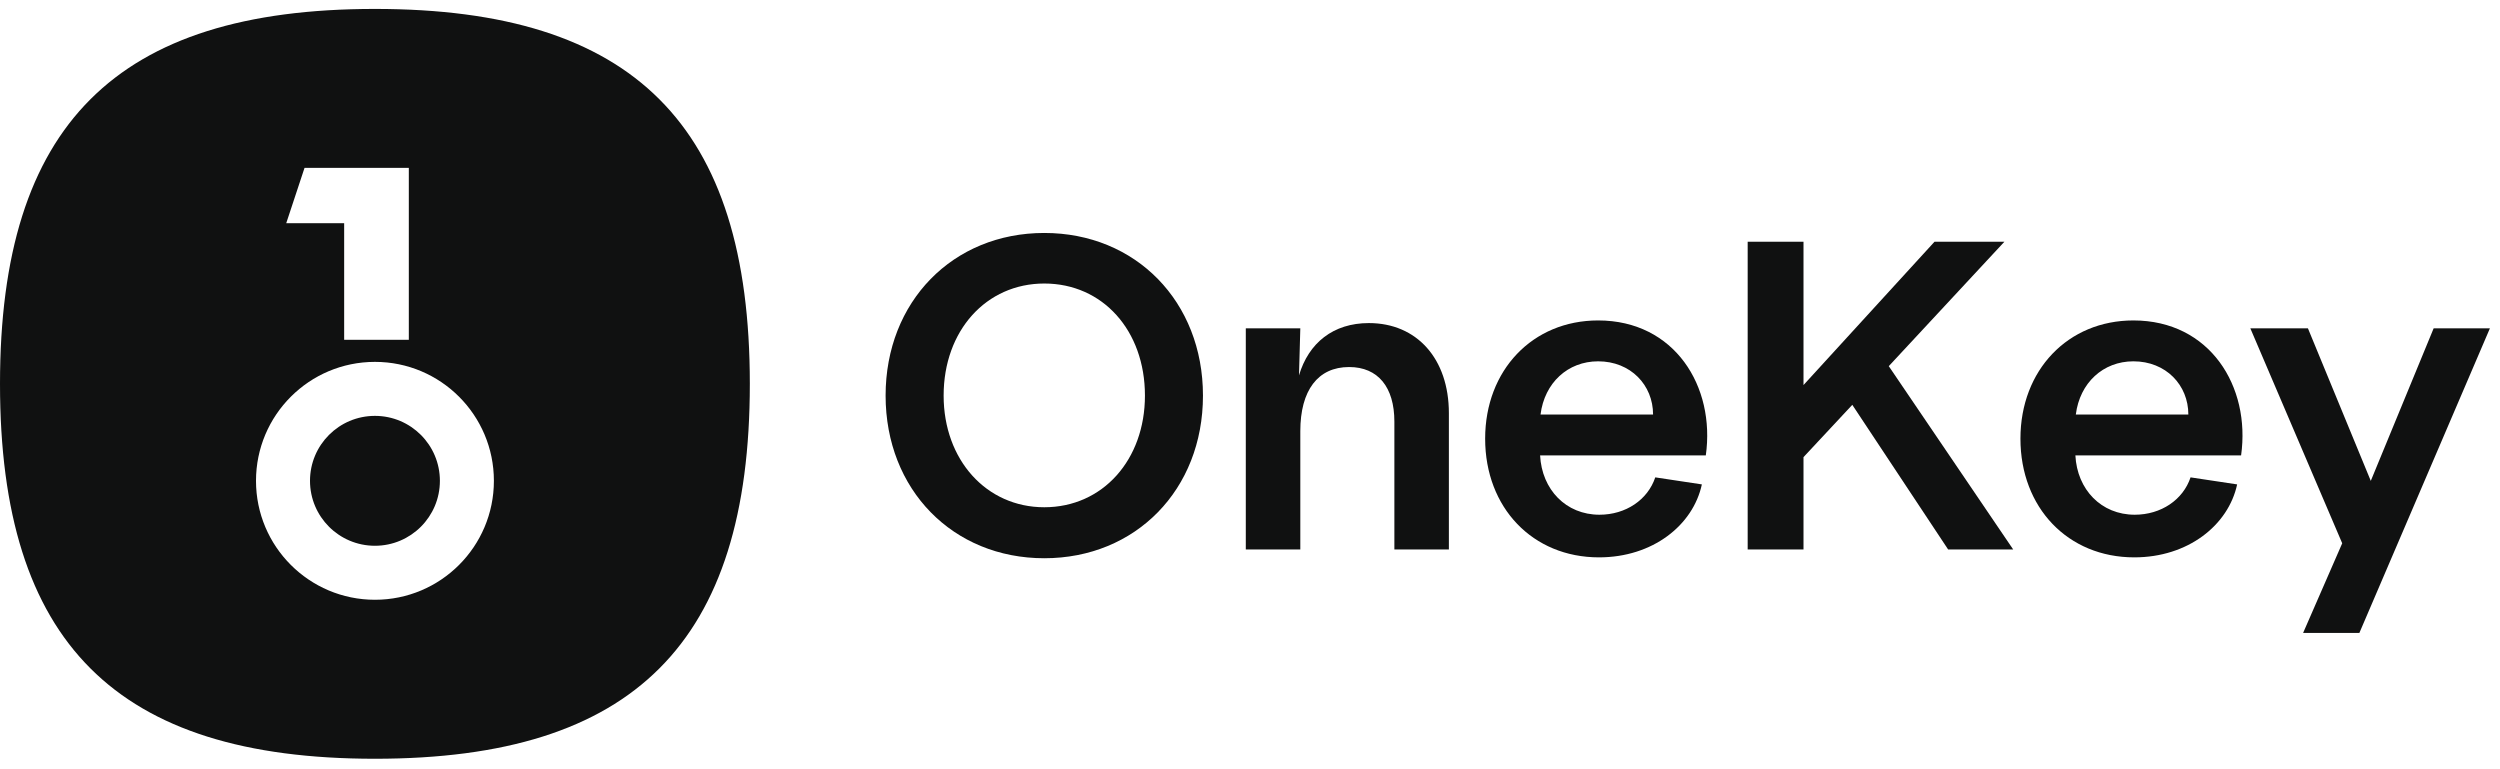<svg width="312" height="96" viewBox="0 0 312 96" fill="none" xmlns="http://www.w3.org/2000/svg">
<g clip-path="url(#clip0_9896_74818)">
<path fill-rule="evenodd" clip-rule="evenodd" d="M46.789 94.693C79.091 94.693 93.579 80.205 93.579 47.903C93.579 15.602 79.091 1.114 46.789 1.114C14.488 1.114 0 15.602 0 47.903C0 80.205 14.488 94.693 46.789 94.693ZM38.005 20.953H51.021V42.403H42.951V27.858H35.721L38.005 20.953ZM46.794 74.851C54.992 74.851 61.638 68.205 61.638 60.007C61.638 51.808 54.992 45.162 46.794 45.162C38.595 45.162 31.949 51.808 31.949 60.007C31.949 68.205 38.595 74.851 46.794 74.851ZM46.793 68.112C51.27 68.112 54.899 64.483 54.899 60.007C54.899 55.53 51.27 51.901 46.793 51.901C42.317 51.901 38.688 55.53 38.688 60.007C38.688 64.483 42.317 68.112 46.793 68.112Z" fill="#101111"/>
</g>
<path d="M130.327 69.668C141.737 69.668 150.13 61.111 150.13 49.371C150.13 37.632 141.737 29.074 130.327 29.074C118.917 29.074 110.523 37.632 110.523 49.371C110.523 61.111 118.917 69.668 130.327 69.668ZM117.765 49.371C117.765 41.252 123.086 35.383 130.327 35.383C137.623 35.383 142.889 41.252 142.889 49.371C142.889 57.38 137.623 63.305 130.327 63.305C123.086 63.305 117.765 57.38 117.765 49.371Z" fill="#101111"/>
<path d="M155.476 68.571H162.279V53.815C162.279 48.713 164.473 45.806 168.368 45.806C171.988 45.806 174.018 48.329 174.018 52.608V68.571H180.82V51.566C180.82 44.763 176.816 40.32 170.836 40.32C166.393 40.32 163.321 42.788 162.114 46.848L162.279 40.978H155.476V68.571Z" fill="#101111"/>
<path d="M199.555 69.559C206.248 69.559 211.295 65.554 212.392 60.453L206.577 59.575C205.644 62.373 202.902 64.238 199.61 64.238C195.441 64.238 192.424 61.111 192.204 56.832H212.886C214.092 48.219 208.991 39.991 199.446 39.991C191.272 39.991 185.347 46.19 185.347 54.747C185.347 63.36 191.272 69.559 199.555 69.559ZM192.259 51.73C192.753 47.781 195.66 45.093 199.446 45.093C203.505 45.093 206.303 48.055 206.303 51.73H192.259Z" fill="#101111"/>
<path d="M218.11 68.571H225.077V57.051L231.166 50.523L243.125 68.571H251.244L235.719 45.696L250.147 30.171H241.425L225.077 48.055V30.171H218.11V68.571Z" fill="#101111"/>
<path d="M266.359 69.559C273.051 69.559 278.098 65.554 279.195 60.453L273.381 59.575C272.448 62.373 269.705 64.238 266.414 64.238C262.245 64.238 259.227 61.111 259.008 56.832H279.689C280.896 48.219 275.794 39.991 266.249 39.991C258.075 39.991 252.151 46.19 252.151 54.747C252.151 63.36 258.075 69.559 266.359 69.559ZM259.063 51.73C259.557 47.781 262.464 45.093 266.249 45.093C270.309 45.093 273.106 48.055 273.106 51.73H259.063Z" fill="#101111"/>
<path d="M287.426 78.994H294.448L310.74 40.978H303.719L295.874 60.014L288.03 40.978H280.843L292.308 67.803L287.426 78.994Z" fill="#101111"/>
<defs>
<clipPath id="clip0_9896_74818">
<rect width="93.579" height="93.579" fill="white" transform="translate(0 1.113)"/>
</clipPath>
</defs>
</svg>

